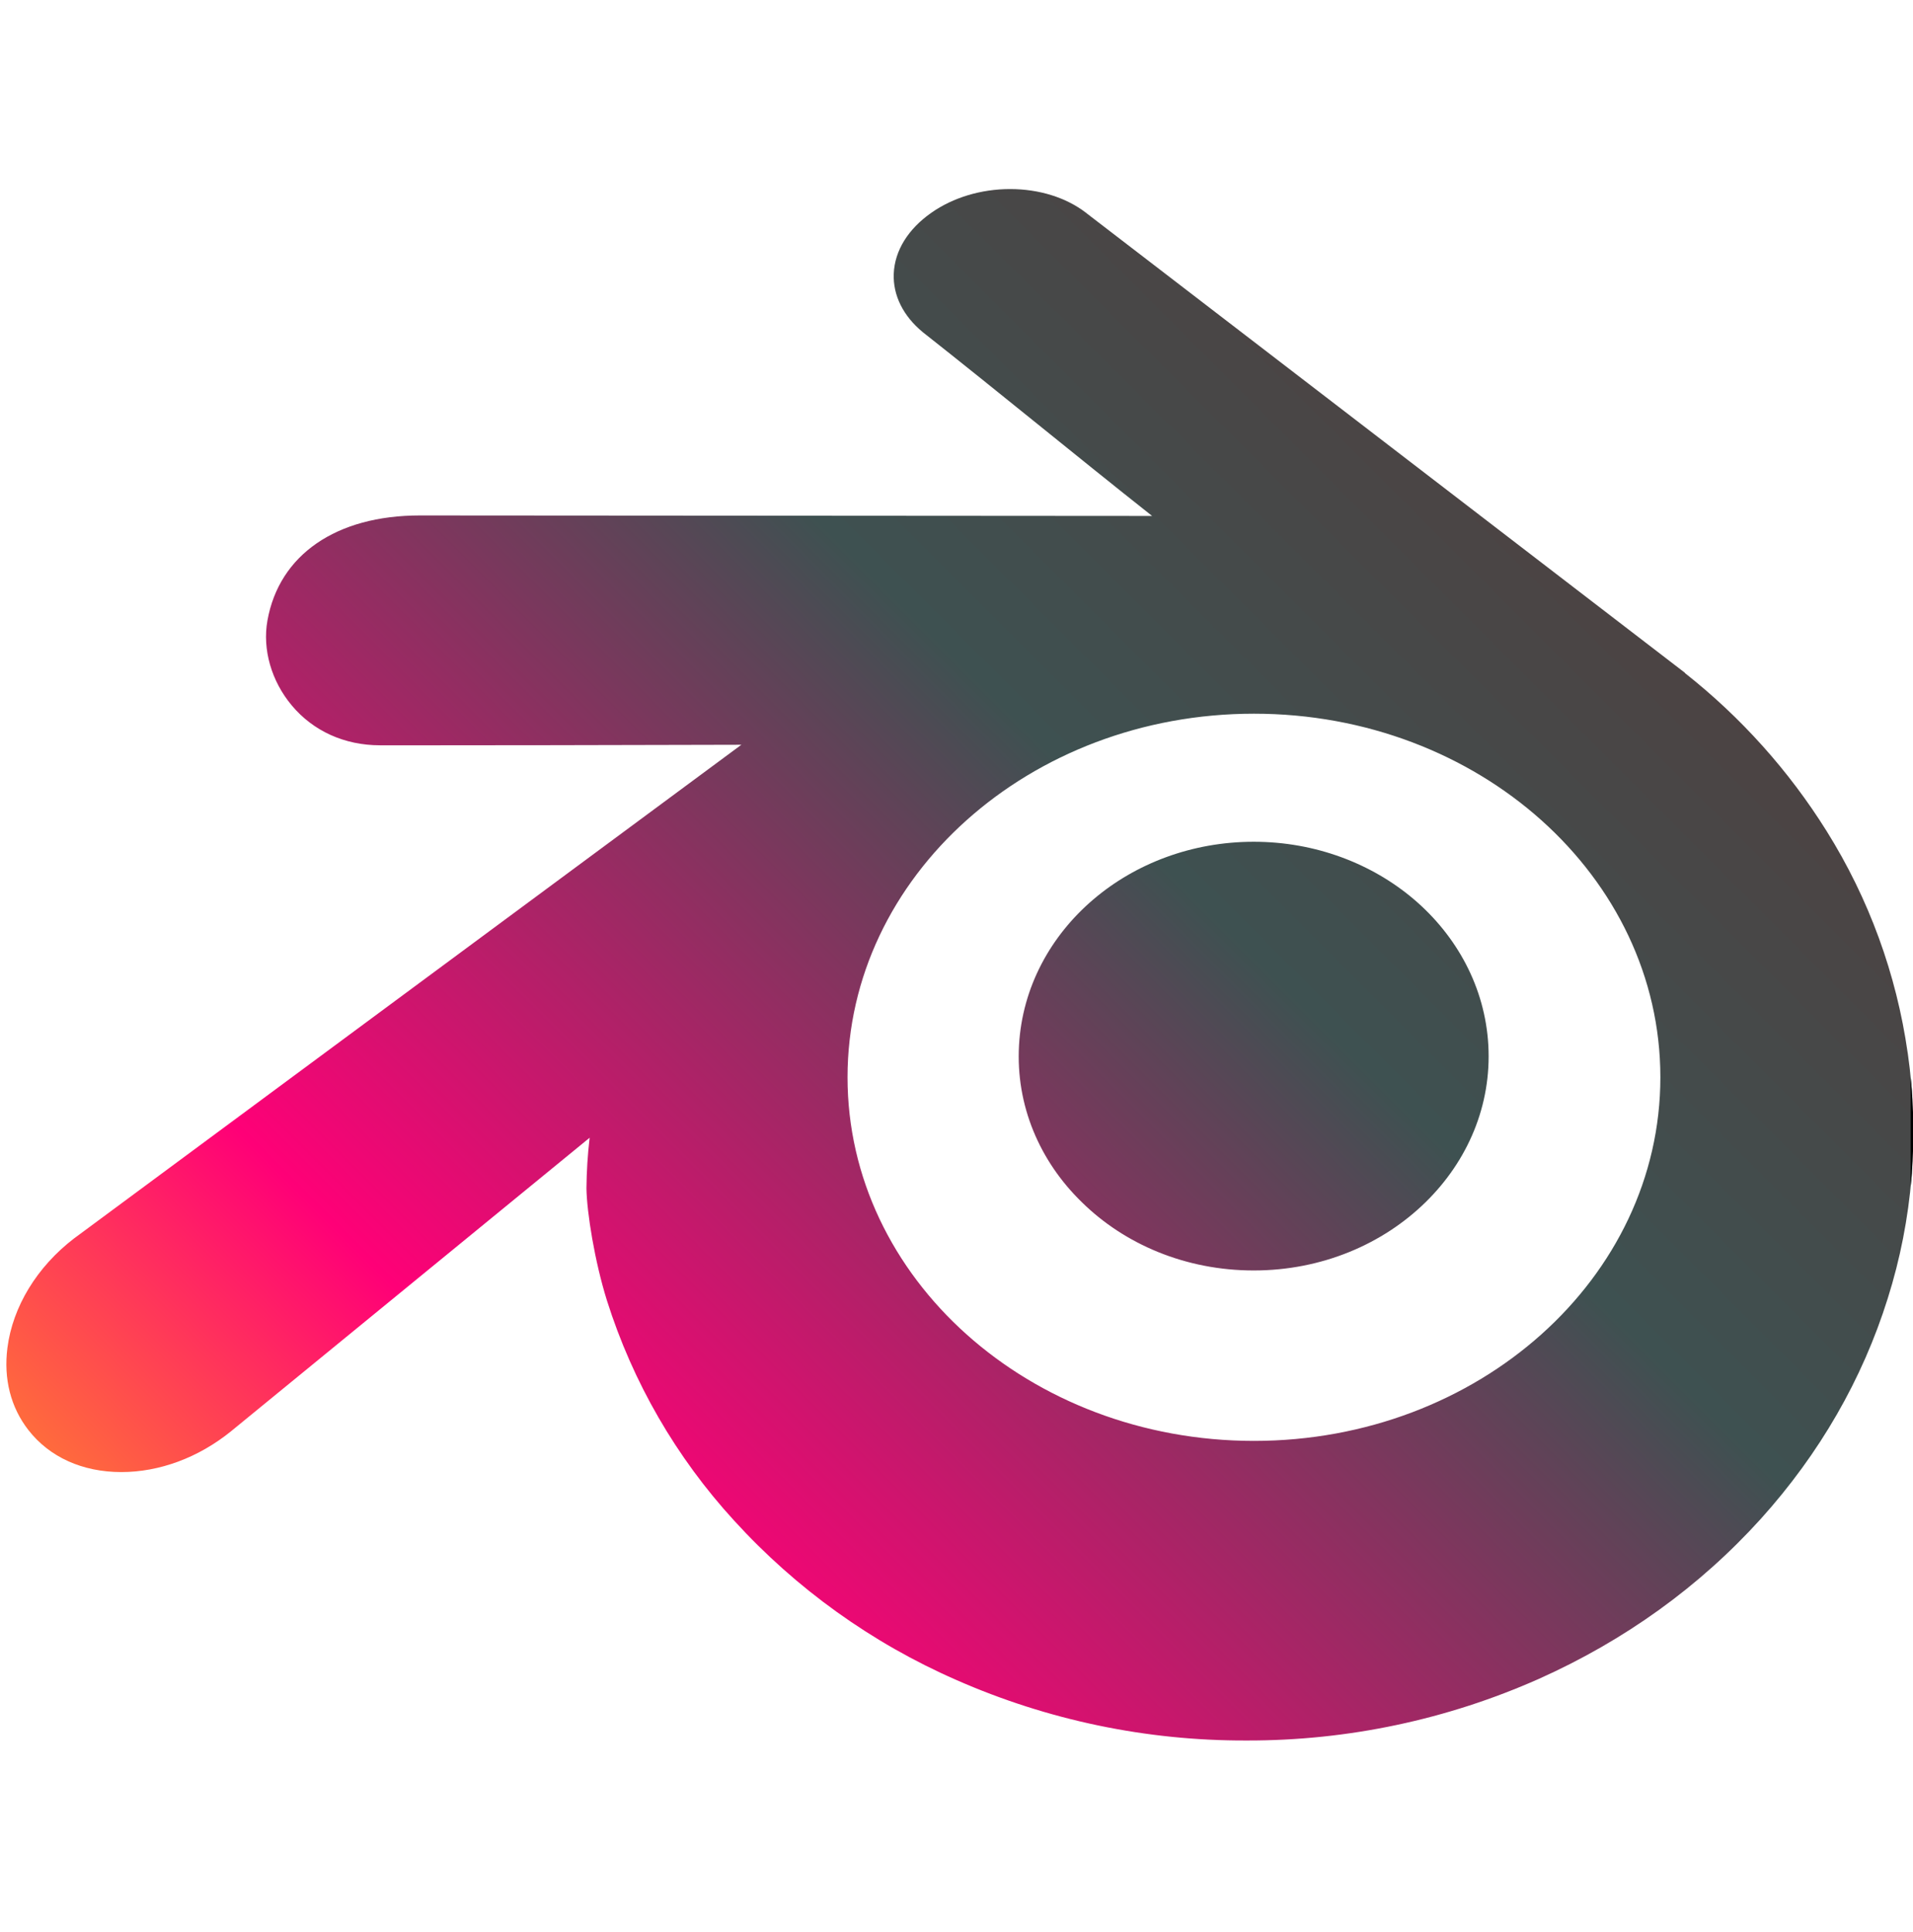 <svg xmlns="http://www.w3.org/2000/svg" xmlns:xlink="http://www.w3.org/1999/xlink" viewBox="0 0 800.99 808.84"><defs><style>.cls-1{fill:none;}.cls-2{clip-path:url(#clip-path);}.cls-3{stroke:#000;stroke-miterlimit:10;fill:url(#linear-gradient);}</style><clipPath id="clip-path" transform="translate(2.67 79.17)"><path id="_2069a460dcf28295e231f3111e0426ac" data-name="2069a460dcf28295e231f3111e0426ac" class="cls-1" d="M796.1,361.75a238.37,238.37,0,0,0-33.94-92.9,259.44,259.44,0,0,0-59.37-66.21l.07-.06L452.55,10.33c-.21-.18-.42-.35-.56-.45C443.67,3.51,432.4,0,420.27,0s-23.84,3.52-32.95,9.9c-9.78,6.84-15.38,15.91-15.77,25.56-.36,9,3.94,17.68,12.13,24.44C399.79,72.6,415.87,85.59,432,98.6c15.62,12.62,31.72,25.62,47.73,38.28l-306.58-.21c-35.06,0-58.93,16.47-63.84,44-2.16,12.07,1.65,25.35,10.16,35.52,9,10.78,22.14,16.72,36.92,16.72h23.37c32.29,0,64.72-.07,97.1-.15l30.89-.07L29.46,438.58l-1.1.81C12.81,451.3,2.64,468,.44,485.21c-1.66,13,1.38,24.94,8.8,34.46,8.84,11.34,22.65,17.57,38.88,17.57,15.95,0,32.22-6,45.84-17l150.26-123a197.57,197.57,0,0,0-1.34,21.21c.17,10.12,3.42,30.44,8.57,46.93a246.38,246.38,0,0,0,53.22,92.13,274.85,274.85,0,0,0,93,66.75,298.77,298.77,0,0,0,121.62,25.38h.39a299.42,299.42,0,0,0,122-25.81c36.06-16.15,67.33-38.7,92.92-67,24.65-27.37,42.53-58.43,53.14-92.29a231.72,231.72,0,0,0,8.38-102.75ZM522.38,524.19c-94,0-170.18-68.17-170.18-152.26s76.21-152.25,170.18-152.25,170.16,68.16,170.16,152.25S616.35,524.19,522.38,524.19Zm98.13-165.64c1.39,25.1-8.64,48.4-26.24,65.65-17.91,17.58-43.46,28.62-72,28.62s-54.12-11-72-28.62C432.6,407,422.6,383.65,424,358.57c1.36-24.38,13.25-45.9,31.16-61.14,17.61-15,41.27-24.12,67.1-24.12s49.49,9.14,67.1,24.12C607.25,312.67,619.15,334.18,620.51,358.55Z"/></clipPath><linearGradient id="linear-gradient" x1="-1.46" y1="806.38" x2="802.45" y2="2.46" gradientUnits="userSpaceOnUse"><stop offset="0" stop-color="#ffd900"/><stop offset="0.27" stop-color="#f07"/><stop offset="0.58" stop-color="#3e5151"/><stop offset="0.84" stop-color="#513e3e"/></linearGradient></defs><g id="Layer_2" data-name="Layer 2"><g id="Layer_1-2" data-name="Layer 1"><g class="cls-2"><rect class="cls-3" x="0.5" y="0.5" width="799.99" height="807.84"/></g></g></g></svg>